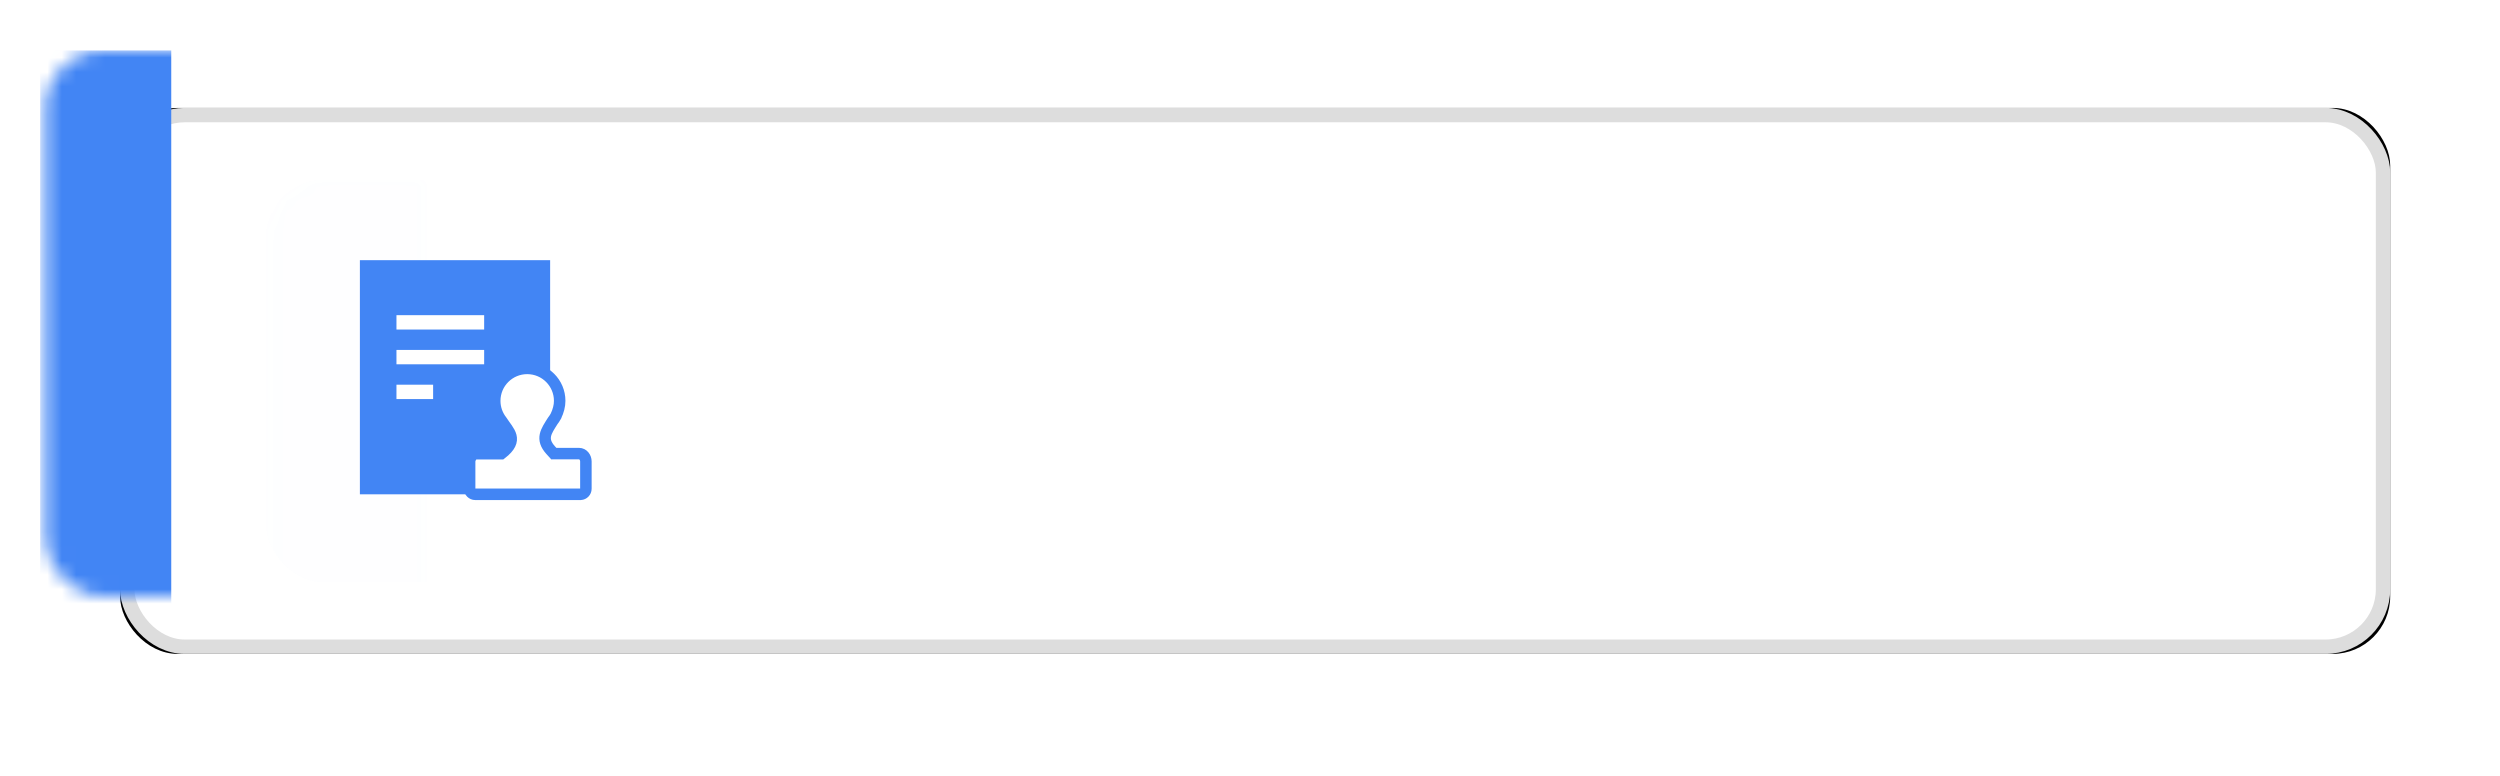 <?xml version="1.0" encoding="UTF-8"?>
<svg width="174px" height="54px" viewBox="0 0 174 54" version="1.1" 
    xmlns="http://www.w3.org/2000/svg" 
    xmlns:xlink="http://www.w3.org/1999/xlink">
    <!-- Generator: Sketch 54.1 (76490) - https://sketchapp.com -->
    <title>编组 14复制 15</title>
    <desc>Created with Sketch.</desc>
    <defs>
        <rect id="path-1" x="0.358" y="0" width="158" height="38" rx="4"></rect>
        <filter x="-7.6%" y="-31.6%" width="115.2%" height="163.2%" filterUnits="objectBoundingBox" id="filter-3">
            <feOffset dx="0" dy="0" in="SourceAlpha" result="shadowOffsetOuter1"></feOffset>
            <feGaussianBlur stdDeviation="4" in="shadowOffsetOuter1" result="shadowBlurOuter1"></feGaussianBlur>
            <feComposite in="shadowBlurOuter1" in2="SourceAlpha" operator="out" result="shadowBlurOuter1"></feComposite>
            <feColorMatrix values="0 0 0 0 0.934   0 0 0 0 0.934   0 0 0 0 0.934  0 0 0 1 0" type="matrix" in="shadowBlurOuter1"></feColorMatrix>
        </filter>
    </defs>
    <g id="页面1" stroke="none" stroke-width="1" fill="none" fill-rule="evenodd">
        <g id="编组-14复制-15" transform="translate(8, 7.511)">
            <g id="编组-14复制-7">
                <g id="矩形">
                    <mask id="mask-2" fill="white">
                        <use xlink:href="#path-1"></use>
                    </mask>
                    <g id="蒙版">
                        <use fill="black" fill-opacity="1" filter="url(#filter-3)" xlink:href="#path-1"></use>
                        <rect stroke="#DDDDDD" stroke-width="1" stroke-linejoin="square" fill="#FFFFFF" fill-rule="evenodd" x="0.858" y="0.5" width="157" height="37" rx="4"></rect>
                    </g>
                    <rect fill="#4285F4" mask="url(#mask-2)" x="-5.203" y="-4" width="9.122" height="47.5"></rect>
                    <rect fill="#4285F4" opacity="0.1" mask="url(#mask-2)" x="10.5" y="5" width="28" height="28" rx="4"></rect>
                </g>
                <g id="编组-8" transform="translate(15.122, 9)">
                    <rect id="矩形复制-70" x="0" y="0" width="20" height="20"></rect>
                    <g id="编组-66复制-4" transform="translate(0.833, 0.833)">
                        <g id="编组-74">
                            <rect id="矩形复制-70" x="0" y="0" width="18.333" height="18.333"></rect>
                            <g id="编组-73" transform="translate(1.093, 0.764)">
                                <rect id="矩形复制-71" fill="#4285F4" x="-1.21147536e-12" y="4.08562073e-14" width="13.241" height="16.296"></rect>
                                <path d="M13.502,13.464 C13.376,13.32 13.316,13.266 13.276,13.221 C12.569,12.433 12.967,11.912 13.418,11.193 C13.497,11.09 13.57,10.983 13.633,10.87 C13.633,10.869 13.634,10.868 13.634,10.868 C13.816,10.492 13.906,10.133 13.906,9.791 C13.906,8.544 12.894,7.532 11.646,7.532 C10.397,7.532 9.385,8.544 9.385,9.791 C9.385,10.318 9.566,10.8 9.867,11.184 C10.352,11.943 11.105,12.498 9.84,13.473 L8.046,13.473 C7.833,13.473 7.639,13.795 7.639,14.009 L7.639,15.908 C7.639,16.122 7.814,16.296 8.027,16.296 C10.474,16.294 12.922,16.296 15.364,16.296 C15.569,16.284 15.73,16.115 15.73,15.908 L15.73,14.009 C15.73,13.732 15.537,13.463 15.251,13.463 L13.502,13.464 Z" id="路径" stroke="#4285F4" stroke-width="0.8" fill="#FFFFFF" fill-rule="nonzero"></path>
                                <path d="M2.546,4.328 L8.649,4.328" id="路径-46复制-2" stroke="#FFFFFF"></path>
                                <path d="M2.546,6.747 L8.649,6.747" id="路径-46复制-4" stroke="#FFFFFF"></path>
                                <path d="M2.546,9.167 L5.097,9.167" id="路径-46复制-3" stroke="#FFFFFF"></path>
                            </g>
                        </g>
                    </g>
                </g>
            </g>
        </g>
    </g>
</svg>
